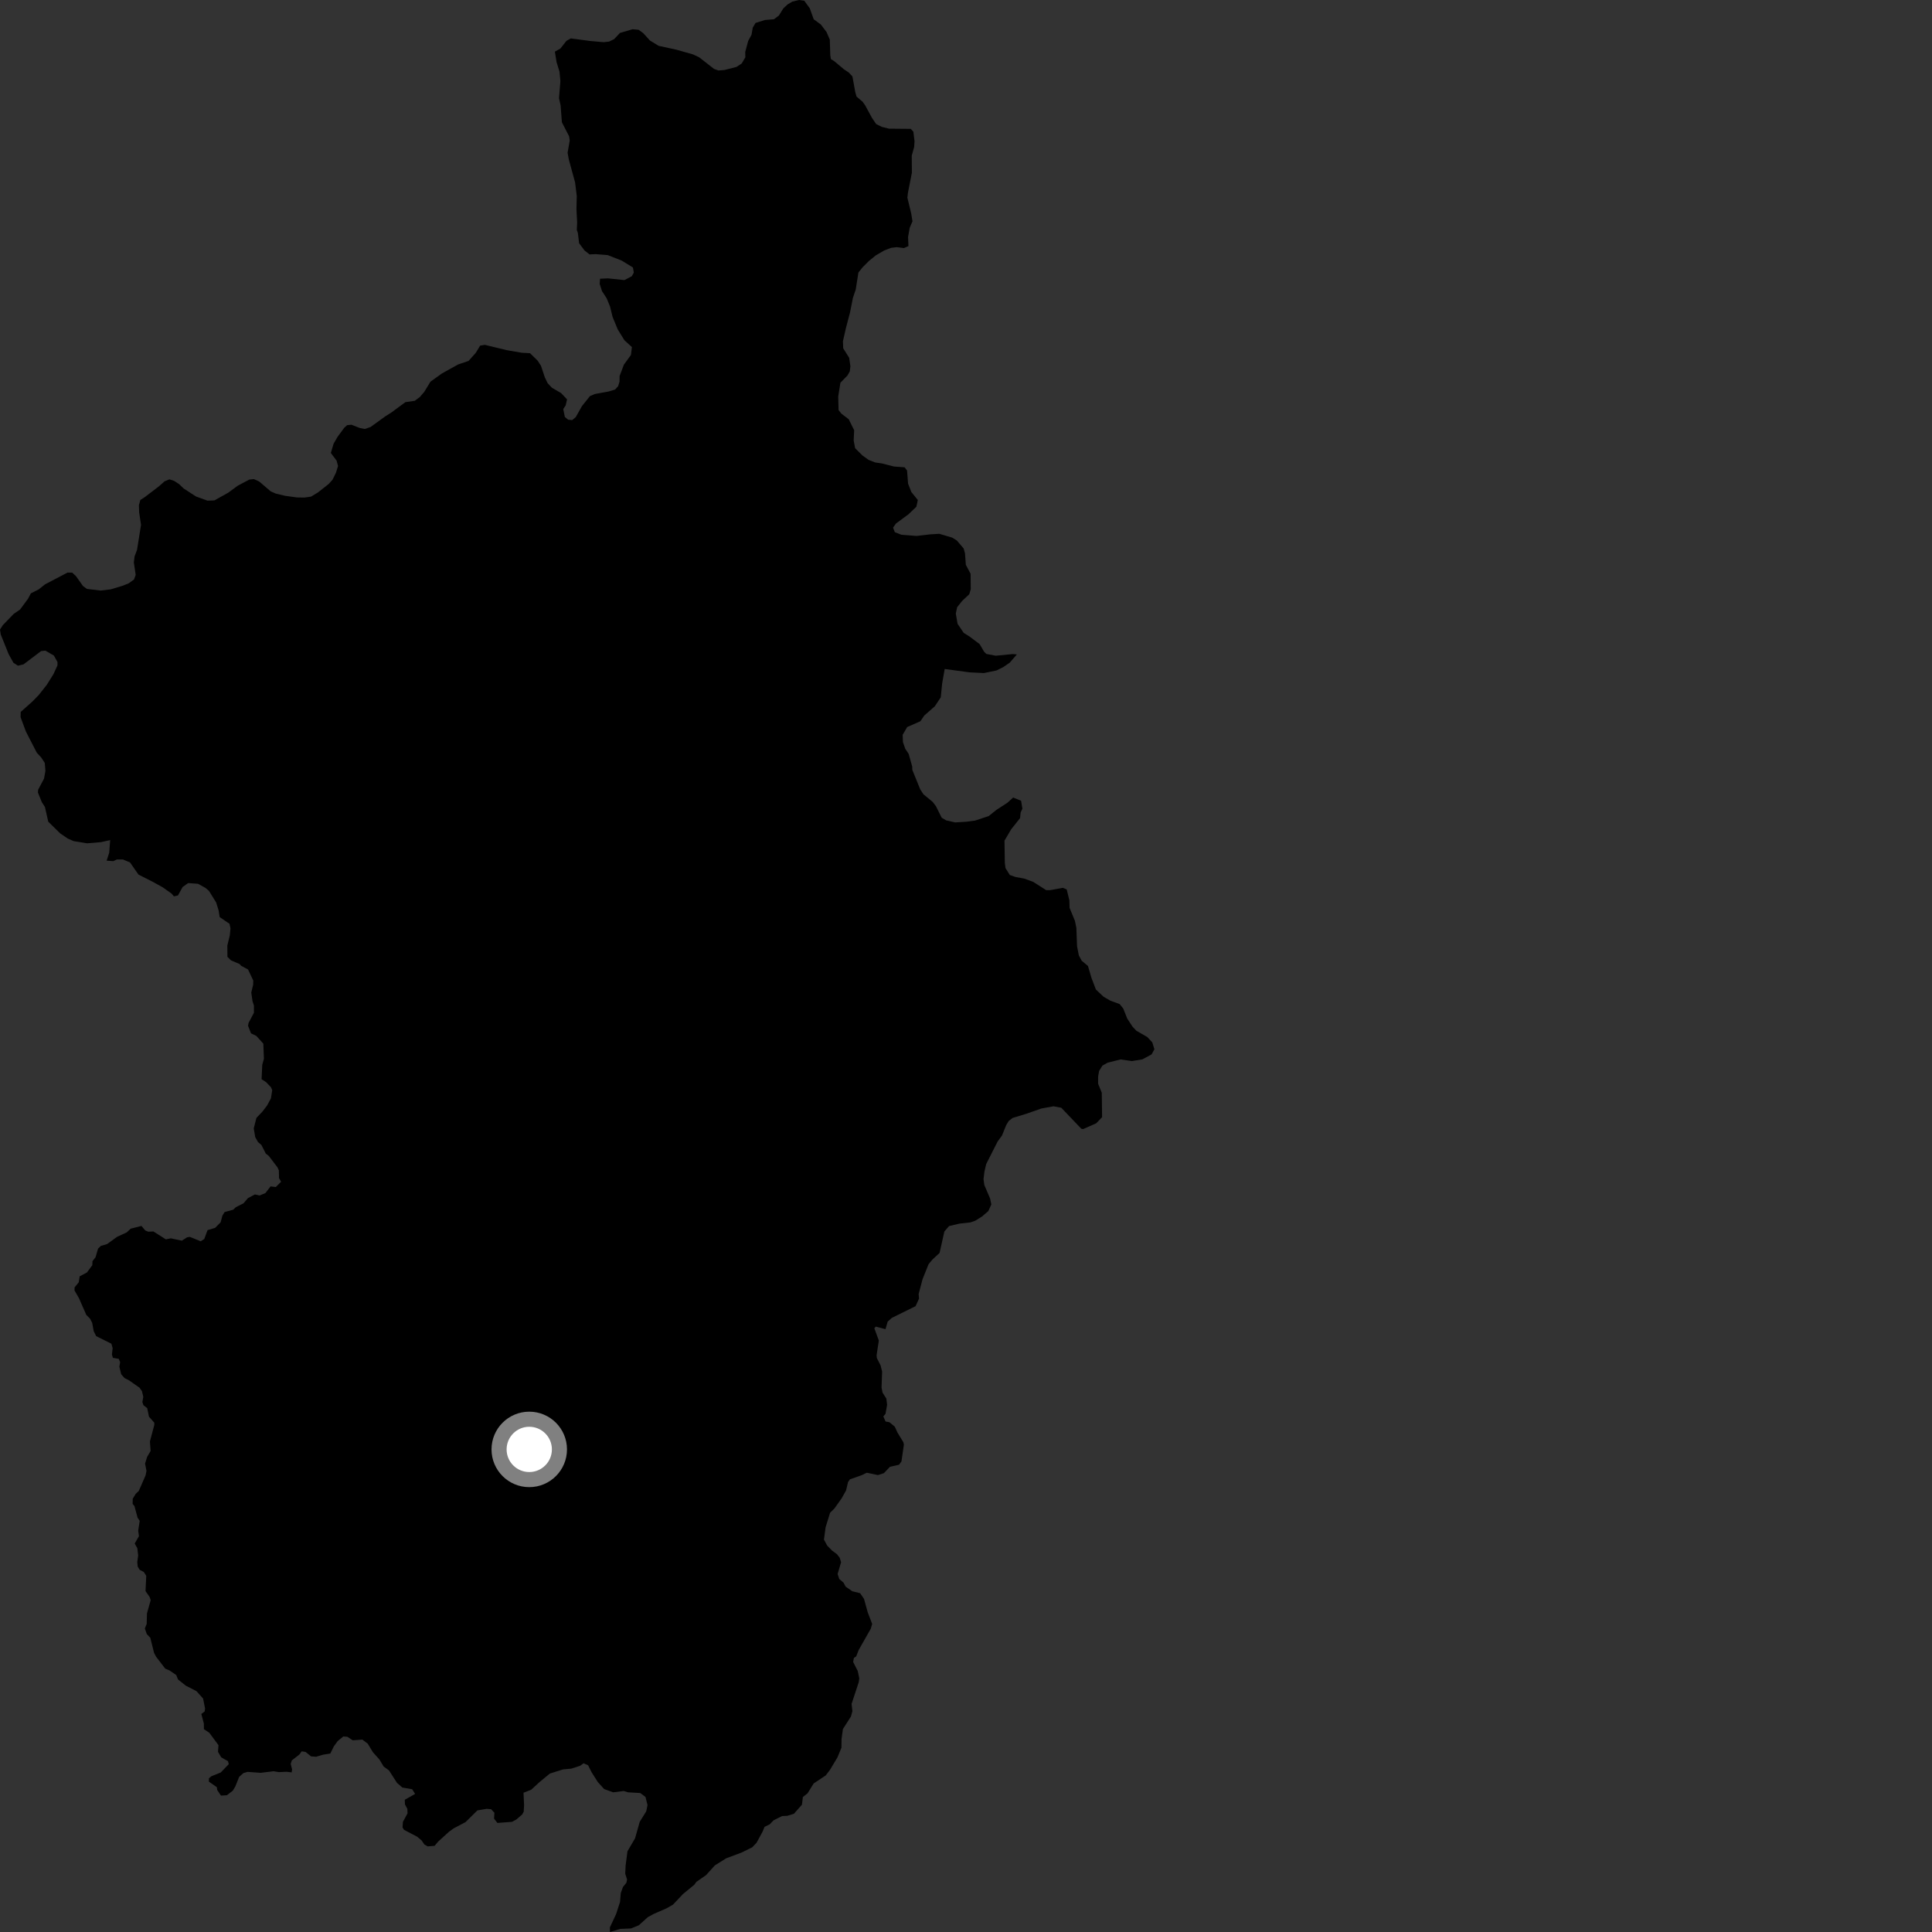 <?xml version="1.0" encoding="utf-8" ?>
<svg baseProfile="full" height="1024" version="1.1" width="1024" xmlns="http://www.w3.org/2000/svg" xmlns:ev="http://www.w3.org/2001/xml-events" xmlns:xlink="http://www.w3.org/1999/xlink"><rect width="100%" height="100%" fill="#333333" stroke="none"/><defs /><polygon fill="black" points="426.272,0.38 423.544,0.0 419.968,0.849 417.439,2.35 415.175,4.456 412.81,8.258 410.204,10.199 405.456,10.597 400.448,12.159 398.981,14.64 398.311,18.466 396.57,21.651 394.991,27.514 395.045,30.365 393.125,33.649 390.343,35.476 383.978,37.108 380.767,37.356 378.453,36.519 370.59,30.38 367.302,28.83 358.513,26.341 349.089,24.286 344.485,21.476 340.882,17.52 338.491,15.792 335.28,15.498 328.582,17.462 325.517,20.736 322.822,22.04 319.881,22.351 312.943,21.737 302.541,20.355 300.214,21.662 297.048,25.711 294.094,27.381 295.01,33 296.551,38.001 297.021,42.993 296.282,52.063 297.13,55.811 297.814,64.813 301.642,72.249 301.964,74.48 300.835,80.972 301.493,84.546 304.808,96.69 305.699,103.927 305.533,110.776 305.897,117.977 305.715,121.881 306.264,123.369 306.944,128.928 309.837,132.788 312.472,134.847 315.738,134.702 322.064,135.2 329.464,138.097 335.473,141.78 335.939,144.495 334.838,146.429 330.953,148.46 322.272,147.544 318.037,147.732 317.847,150.492 319.069,154.296 321.523,158.061 323.329,162.445 324.688,167.979 327.371,174.519 330.958,180.351 334.923,183.956 334.415,188.134 330.698,193.248 328.407,199.284 328.368,202.3 327.618,204.698 325.996,206.474 322.603,207.497 315.278,208.833 312.681,209.947 308.441,215.249 305.159,221.082 303.274,222.66 301.149,222.458 299.384,221.01 298.533,216.807 299.819,214.875 300.553,211.679 297.39,208.346 292.53,205.509 290.253,203.084 288.78,200.032 286.721,193.865 284.974,191.169 280.921,187.203 276.566,186.969 268.678,185.609 256.986,182.779 254.487,183.195 252.122,187.071 248.344,191.301 242.811,193.172 234.221,197.941 228.13,202.323 224.867,207.695 222.523,210.425 219.832,212.434 214.854,213.154 207.407,218.66 204.095,220.756 196.397,226.33 193.352,227.355 190.789,226.88 186.275,225.117 183.967,225.351 182.44,226.748 178.929,231.512 176.827,235.134 175.35,240.094 178.413,244.145 179.17,247.008 178.063,250.548 176.249,254.264 174.173,256.557 168.517,261.005 164.842,263.221 161.372,263.718 157.313,263.649 151.146,262.799 146.178,261.614 143.492,260.43 137.406,255.232 134.574,253.935 132.155,254.176 126.077,257.391 120.975,261.136 113.629,265.227 109.979,265.364 103.871,263.143 97.321,258.891 94.954,256.614 92.315,254.889 89.823,254.065 87.23,255.103 84.26,257.742 76.706,263.508 74.379,264.999 73.621,267.765 73.76,271.585 74.745,278.186 72.633,291.43 71.328,294.887 70.933,298.086 71.92,304.72 71.023,307.148 68.174,309.197 64.806,310.523 58.67,312.373 53.303,313.003 46.086,312.14 43.972,310.601 40.287,305.382 38.257,303.498 35.767,303.483 23.831,309.744 20.509,312.391 16.371,314.486 14.818,317.397 10.642,323.055 7.224,325.414 1.442,331.413 0.0,333.712 0.401,336.308 4.56,346.673 7.124,351.288 9.506,352.83 12.489,352.115 21.774,345.087 24.035,344.844 28.559,347.452 30.468,350.893 30.462,352.674 28.325,357.332 24.774,363.008 20.52,368.39 17.176,371.817 10.961,377.363 10.907,380.117 13.74,387.757 19.495,398.943 21.843,401.487 23.733,404.386 24.075,408.588 23.338,412.669 20.237,418.547 20.098,420.061 22.18,425.185 23.811,427.712 25.575,435.507 31.912,441.721 35.984,444.48 39.046,445.812 46.131,446.972 53.479,446.353 58.389,445.267 57.89,451.952 56.521,456.17 60.072,456.423 61.954,455.53 65.128,455.521 68.912,457.108 73.376,463.527 81.157,467.481 86.249,470.3 90.968,473.637 92.174,475.094 94.323,474.614 96.787,470.131 99.731,468.05 104.958,468.431 108.927,470.622 110.753,472.188 114.56,478.314 115.891,482.61 116.427,486.079 121.636,489.615 122.165,492.03 121.802,495.756 120.488,501.155 120.54,507.14 122.364,508.973 127.047,510.988 127.77,511.866 131.459,513.84 134.238,519.699 134.179,521.923 133.173,526.085 133.853,530.725 134.585,532.966 134.584,536.811 131.78,542.063 131.464,543.658 133.038,547.703 135.851,549.044 139.569,553.15 139.883,561.17 139.004,564.35 138.64,572.006 140.984,573.516 143.599,576.238 144.289,577.772 143.602,582.144 141.568,585.928 139.016,589.255 135.918,592.496 134.486,598.07 135.282,602.704 136.749,605.313 138.547,606.848 140.88,611.435 142.416,612.609 147.058,618.705 147.804,620.334 147.886,624.426 148.979,626.344 146.187,629.148 143.412,628.812 140.686,632.345 137.607,633.627 135.11,633.07 131.416,635.023 129.09,637.759 124.983,639.841 123.581,641.18 119.019,642.427 117.882,644.314 116.95,647.823 114.032,650.788 109.987,652.011 108.269,656.702 106.363,657.913 100.633,655.568 99.125,655.819 96.384,657.576 90.545,656.338 87.903,656.886 81.314,652.694 78.614,652.831 76.986,652.168 74.976,649.768 69.257,651.227 67.178,653.185 62.052,655.553 56.77,659.376 53.477,660.358 51.974,661.788 50.63,666.382 49.003,668.468 48.933,670.569 46.058,674.458 42.219,676.492 41.763,679.595 39.534,682.342 39.492,683.972 41.847,688.051 45.751,696.946 47.746,698.947 48.866,701.165 49.657,705.535 50.964,708.175 59.032,712.188 59.709,714.535 59.318,717.928 59.84,719.689 62.953,720.213 63.678,721.985 63.261,724.351 64.227,728.384 66.008,730.403 68.302,731.556 73.95,735.514 75.241,737.354 75.943,740.349 75.458,743.124 76.033,744.794 78.027,746.363 78.959,750.889 81.786,754.048 81.774,755.28 79.466,763.981 79.826,769.035 77.979,772.188 76.884,775.76 77.639,779.586 77.172,781.953 73.556,790.242 71.942,791.745 70.353,794.346 70.293,797.107 71.267,798.246 72.92,804.393 74.041,806.078 73.243,811.255 73.645,814.184 71.401,818.105 72.779,820.583 73.232,824.429 72.747,827.874 72.976,830.299 74.003,832.005 76.225,833.188 77.515,835.223 77.132,843.312 79.285,846.394 79.87,848.104 77.898,855.119 77.748,860.705 76.764,863.108 77.809,866.108 79.655,868.037 81.66,876.079 82.759,878.134 87.583,884.418 89.887,885.387 93.426,887.816 94.332,890.126 98.466,893.434 104.111,896.325 107.636,900.244 108.686,905.525 108.479,907.104 106.711,908.442 108.046,913.49 108.084,916.511 110.934,918.399 115.799,924.971 115.541,928.533 117.273,931.438 120.837,933.466 121.252,935.042 116.99,939.46 112.089,941.426 110.749,942.532 110.718,944.309 114.918,947.238 115.151,948.792 117.128,951.71 120.252,951.514 123.385,949.09 124.725,946.874 126.77,941.756 129.006,939.774 131.223,939.128 138.113,939.628 145.029,938.801 147.899,939.26 151.91,939.074 154.578,939.408 154.809,937.858 154.081,934.923 154.664,933.059 158.697,929.912 159.864,928.249 161.936,928.547 164.874,930.907 167.52,931.117 171.161,930.043 175.089,929.382 176.961,925.568 178.988,922.793 181.948,920.376 184.114,920.531 186.958,922.397 192.058,922.023 194.913,924.187 197.652,928.713 201.088,932.557 203.343,936.298 206.187,938.369 210.416,944.965 213.255,947.427 218.462,948.328 220.022,950.819 214.537,953.922 214.637,956.379 215.908,958.744 216.009,961.098 213.553,965.617 213.359,968.565 214.136,969.847 221.103,973.498 223.461,975.473 224.938,977.635 226.702,978.617 230.338,978.332 232.23,976.088 238.061,970.788 240.522,969.032 246.766,965.739 253.023,959.559 257.925,958.71 260.288,958.917 262.045,960.782 261.861,963.924 263.627,966.191 271.371,965.613 273.724,964.341 276.788,961.675 277.578,960.203 277.769,956.762 277.477,950.173 281.536,948.607 285.819,944.658 291.438,940.024 298.359,937.835 302.819,937.411 307.494,935.891 309.297,934.571 311.7,935.63 313.534,939.293 316.838,944.501 320.209,948.239 324.978,949.966 330.624,949.265 332.864,949.963 339.357,950.348 342.121,952.407 343.199,956.731 342.512,960.064 339.071,965.584 336.601,974.338 332.57,981.22 331.58,988.796 331.389,993.121 332.366,996.171 331.982,997.937 330.208,1000.099 329.022,1003.347 328.636,1008.072 326.561,1014.457 323.234,1021.593 323.311,1024.0 328.728,1022.36 334.439,1022.122 338.575,1020.442 343.398,1016.103 346.461,1014.433 353.249,1011.47 356.707,1009.495 361.984,1003.887 368,998.953 369.072,997.441 374.257,993.825 378.887,988.695 384.898,984.943 393.089,981.877 398.715,979.097 400.976,976.732 404.228,970.726 405.214,968.268 407.928,966.954 410.016,964.803 414.552,962.538 417.251,962.427 420.805,961.336 425.05,956.5 425.538,952.466 428.018,950.493 431.261,945.269 437.649,941.016 439.951,937.993 443.881,931.419 445.984,926.309 446.033,921.696 446.766,916.421 451.022,909.778 451.79,906.95 451.353,903.115 455.137,891.631 455.436,889.59 454.636,885.7 452.183,880.874 452.58,878.731 453.794,877.939 455.144,874.489 461.522,863.273 462.262,860.712 459.941,854.645 457.949,847.461 455.888,844.427 451.742,843.397 448.224,840.966 447.073,838.821 444.836,836.924 443.954,834.249 445.787,828.03 445.08,825.673 443.607,823.762 440.934,821.769 438.427,819.193 436.711,816.006 437.582,809.505 439.963,801.794 442.258,799.532 446.033,794.235 448.442,789.954 449.474,785.557 450.451,784.088 456.718,781.88 459.434,780.567 465.298,781.824 468.474,780.813 471.724,777.411 476.523,776.339 477.798,774.563 479.085,765.644 478.769,764.348 475.716,759.346 474.253,756.174 471.43,753.812 469.361,753.426 468.183,750.727 469.338,749.372 470.181,744.626 469.794,741.299 467.754,738.091 467.241,735.379 467.541,726.955 466.712,723.645 464.733,719.751 464.616,718.262 465.802,710.524 463.413,703.98 464.207,703.135 469.329,704.488 470.48,700.486 472.721,698.493 485.267,692.303 487.099,688.306 486.903,685.852 488.949,678.072 492.147,670.064 494.175,667.618 498.002,664.068 500.528,652.723 503.028,649.839 508.6,648.529 514.406,647.886 516.89,647.013 520.453,644.794 523.823,641.917 525.424,638.371 524.778,635.247 521.716,628.096 521.286,624.976 521.77,620.969 522.704,616.968 528.786,604.975 531.064,601.875 533.33,596.304 534.673,594.09 536.707,592.546 543.862,590.355 551.98,587.524 558.39,586.362 562.499,587.13 573.12,598.262 574.078,598.443 580.999,595.387 584.131,592.118 583.96,579.158 582.029,574.427 582.033,570.573 582.558,567.604 584.305,564.796 587.104,563.228 593.923,561.525 599.948,562.388 605.483,561.485 610.36,558.855 611.853,556.138 610.718,552.451 608.037,549.612 602.336,546.343 600.257,544.144 597.426,539.798 595.358,534.566 593.458,532.195 588.527,530.376 584.926,528.311 580.846,524.459 578.52,518.353 576.638,511.976 573.331,509.215 571.81,506.407 570.863,501.583 570.499,491.783 569.716,488.017 566.882,481.142 566.788,477.227 565.381,471.437 563.283,470.561 556.618,471.793 554.506,471.807 547.67,467.433 542.938,465.686 538.193,464.81 535.217,463.764 532.931,460.098 532.578,457.289 532.402,445.558 535.916,439.591 540.65,433.634 540.961,430.636 541.885,428.614 541.211,424.409 536.983,422.708 533.949,425.482 528.145,429.237 524.038,432.525 516.832,434.917 512.353,435.518 506.28,435.902 501.489,434.81 499.113,433.418 496.06,427.29 494.34,425.023 489.438,420.99 487.728,418.353 483.539,408.017 483.503,406.316 481.623,399.604 479.821,396.886 478.585,393.383 478.426,389.459 480.846,385.341 487.834,382.272 489.876,379.269 495.48,374.335 498.627,369.599 499.355,362.273 500.709,354.573 513.799,356.354 521.514,356.73 528.193,355.348 531.703,353.613 535.237,351.174 538.968,346.85 536.756,346.67 527.785,347.543 522.781,346.604 521.594,345.417 519.214,341.385 513.848,337.352 510.796,335.454 507.544,330.659 506.593,325.195 507.3,321.863 509.921,318.536 513.732,314.962 514.513,312.347 514.442,304.107 511.914,299.38 511.459,293.224 510.767,290.721 507.169,286.497 504.686,284.953 497.84,282.924 492.84,283.232 485.781,284.057 477.838,283.452 474.287,282.084 473.336,279.661 474.887,277.461 481.469,272.622 485.7,268.572 486.459,265.006 483.04,260.794 481.298,256.329 480.765,249.377 479.448,247.678 473.822,247.265 467.325,245.606 463.932,245.128 460.375,243.75 457.107,241.41 453.228,237.542 452.47,233.453 452.716,228.012 449.84,222.208 445.952,219.24 444.454,217.345 444.273,210.141 445.436,202.847 449.151,199.052 450.419,196.832 450.73,194.082 450.068,189.617 446.915,184.61 446.768,180.875 448.389,173.759 450.539,165.584 452.067,157.864 453.542,153.51 454.981,144.44 457.173,141.697 460.607,138.258 464.209,135.352 468.715,132.719 472.391,131.339 475.346,131.003 479.08,131.484 481.501,130.439 481.294,125.632 482.161,120.741 483.628,117.297 482.968,113.192 480.928,104.781 481.224,102.208 483.318,91.55 483.25,82.472 484.517,77.913 484.725,74.899 484.103,69.814 482.726,68.301 471.213,68.198 467.417,67.257 464.348,65.73 462.079,62.329 458.585,55.882 457.181,53.908 453.994,51.204 453.304,48.797 451.803,40.505 449.855,38.436 447.291,36.719 442.164,32.415 440.397,31.327 440.066,29.26 439.809,20.98 438.073,16.971 435.086,13.012 431.284,10.221 429.201,4.41 426.272,0.38" /><circle cx="280.515" cy="768.218" fill="rgb(100%,100%,100%)" r="16" stroke="grey" stroke-width="8" /></svg>